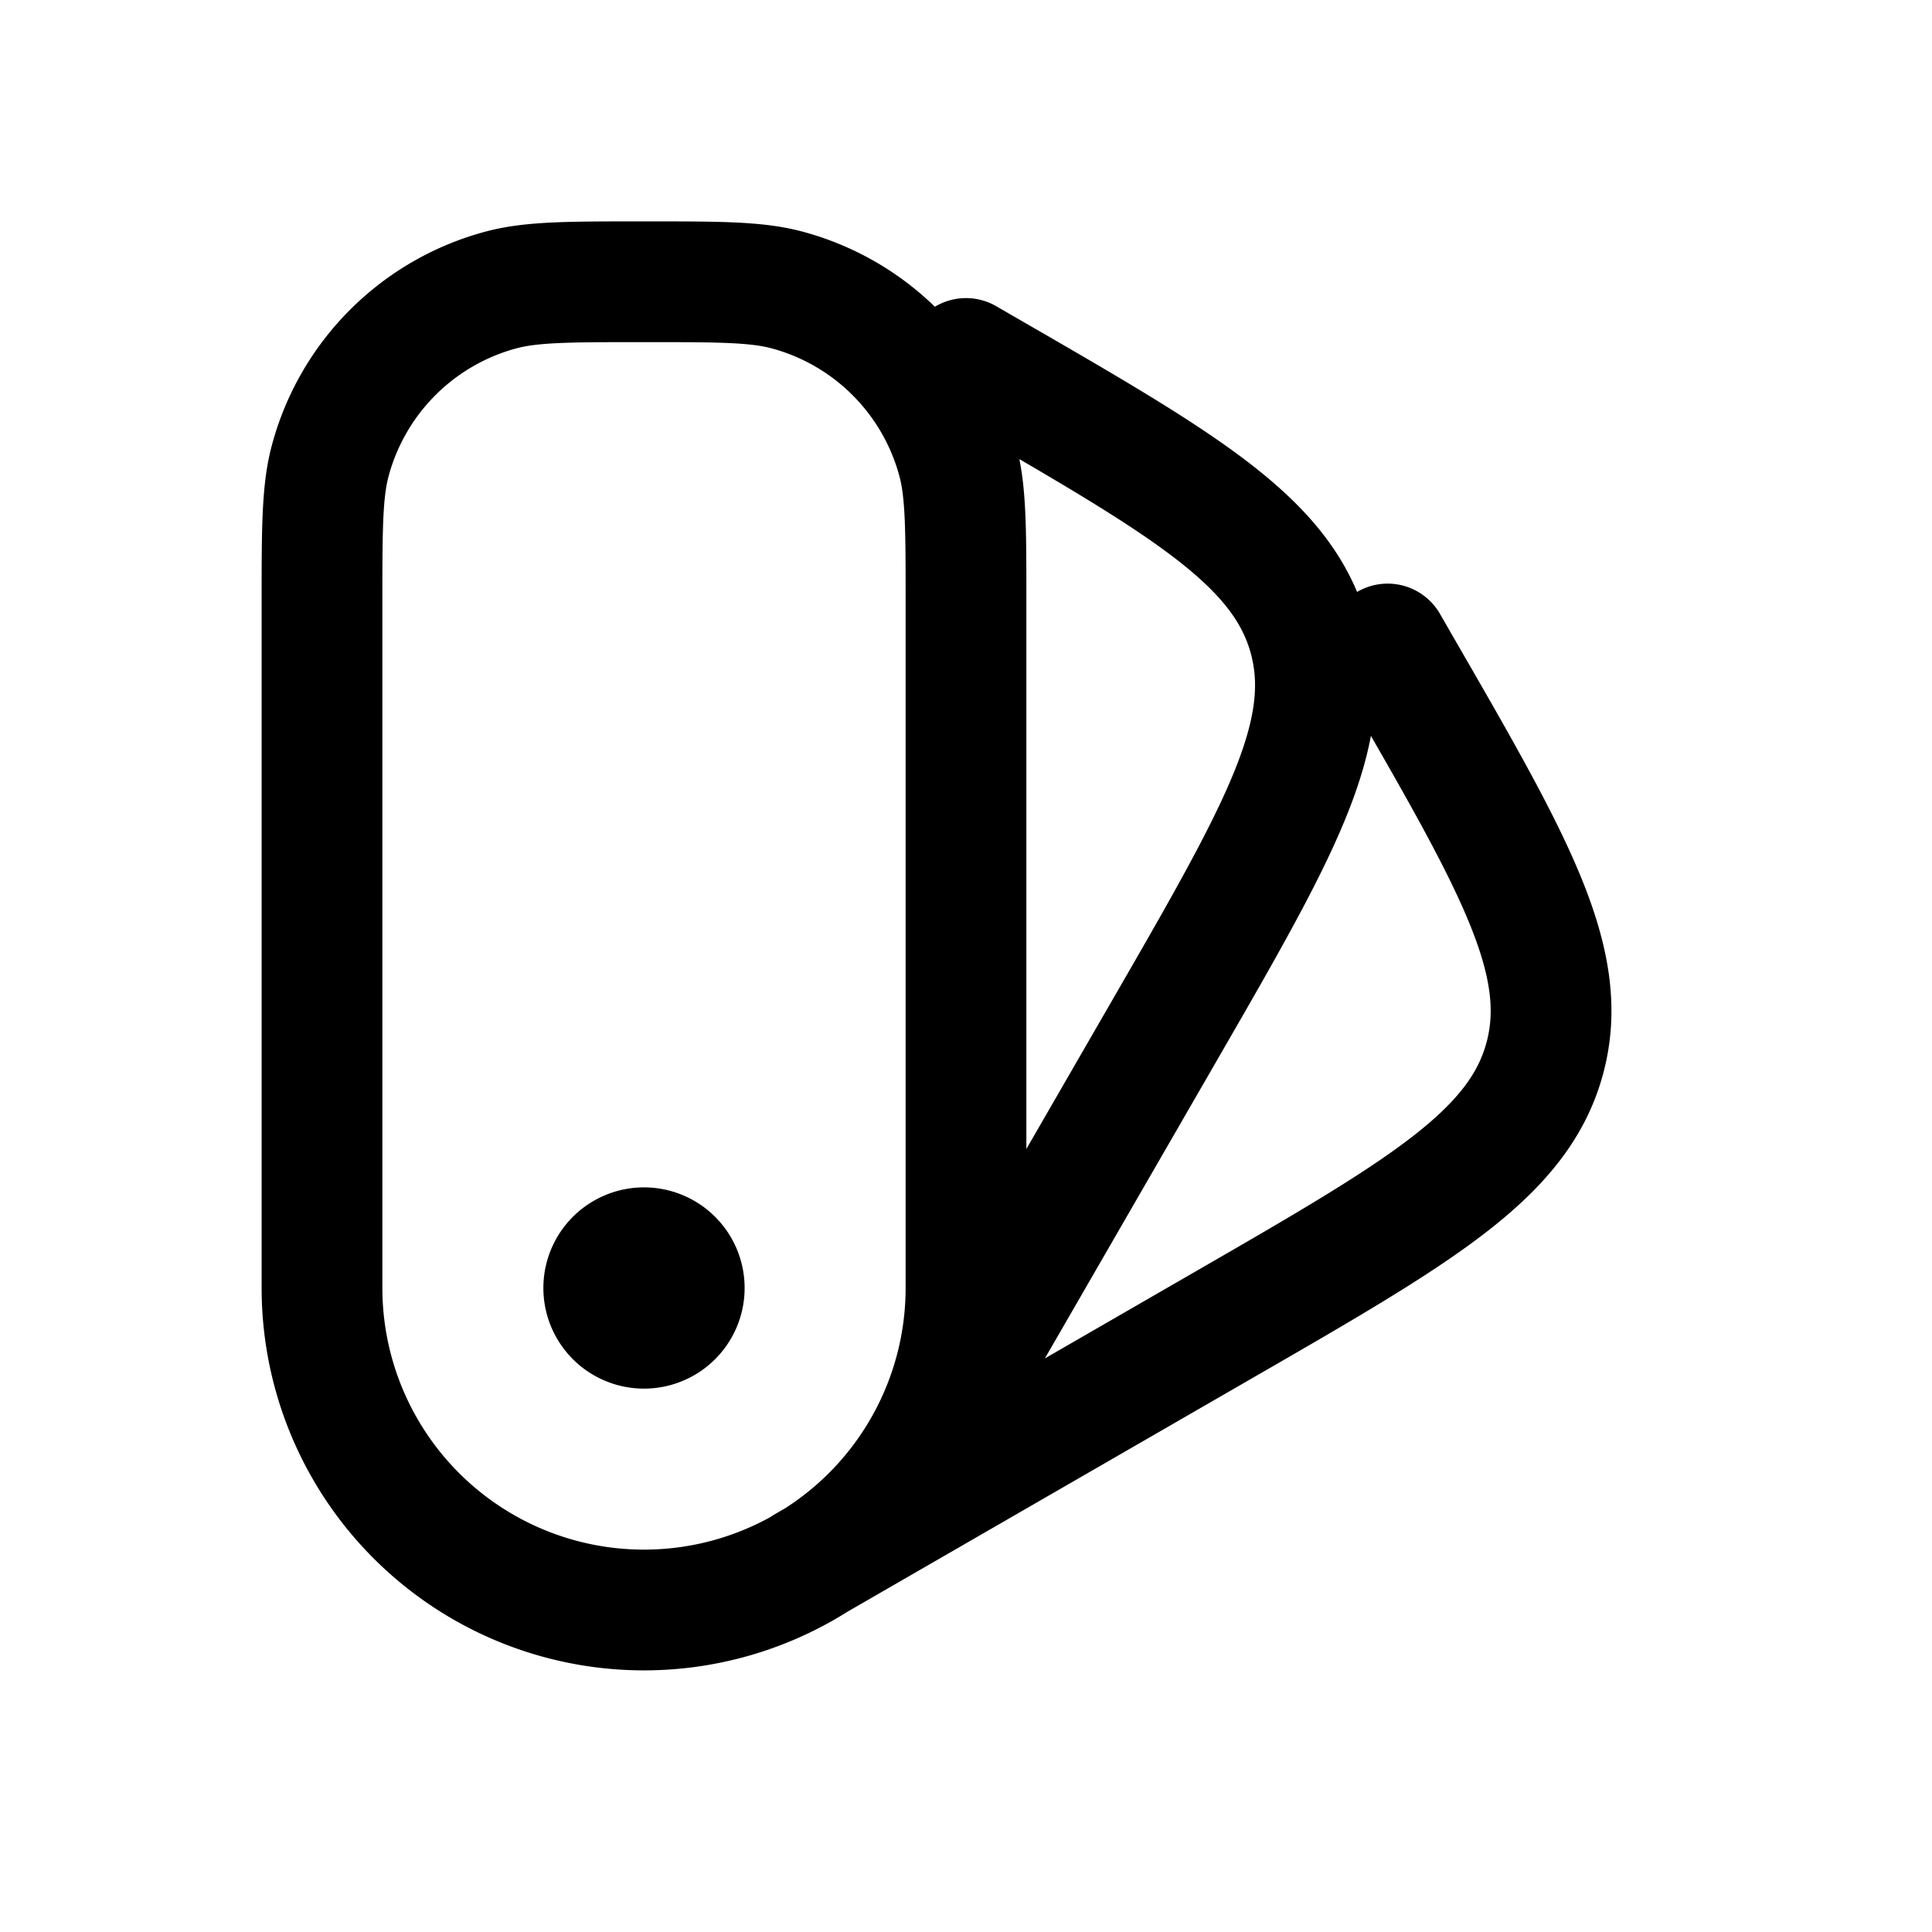<svg xmlns="http://www.w3.org/2000/svg" width="24" height="24" fill="none">
    <path fill="currentColor" d="M8.5 16a.5.5 0 1 1-1 0 .5.5 0 0 1 1 0"/>
    <path stroke="currentColor" stroke-linecap="round" stroke-width="1.5" d="m17.238 8 .153.266c1.415 2.45 2.122 3.676 1.8 4.876-.321 1.2-1.547 1.908-3.997 3.321L10 19.46m2-15.007.268.155c2.45 1.414 3.674 2.121 3.996 3.321.321 1.2-.386 2.425-1.8 4.875L12 17.072M8.5 16a.5.5 0 1 1-1 0 .5.5 0 0 1 1 0ZM8 20v0a4 4 0 0 0 4-4V7.5c0-.93 0-1.395-.102-1.776a3 3 0 0 0-2.122-2.122C9.395 3.5 8.93 3.5 8 3.5v0c-.93 0-1.395 0-1.776.102a3 3 0 0 0-2.122 2.122C4 6.105 4 6.57 4 7.5V16a4 4 0 0 0 4 4Z"/>
</svg>